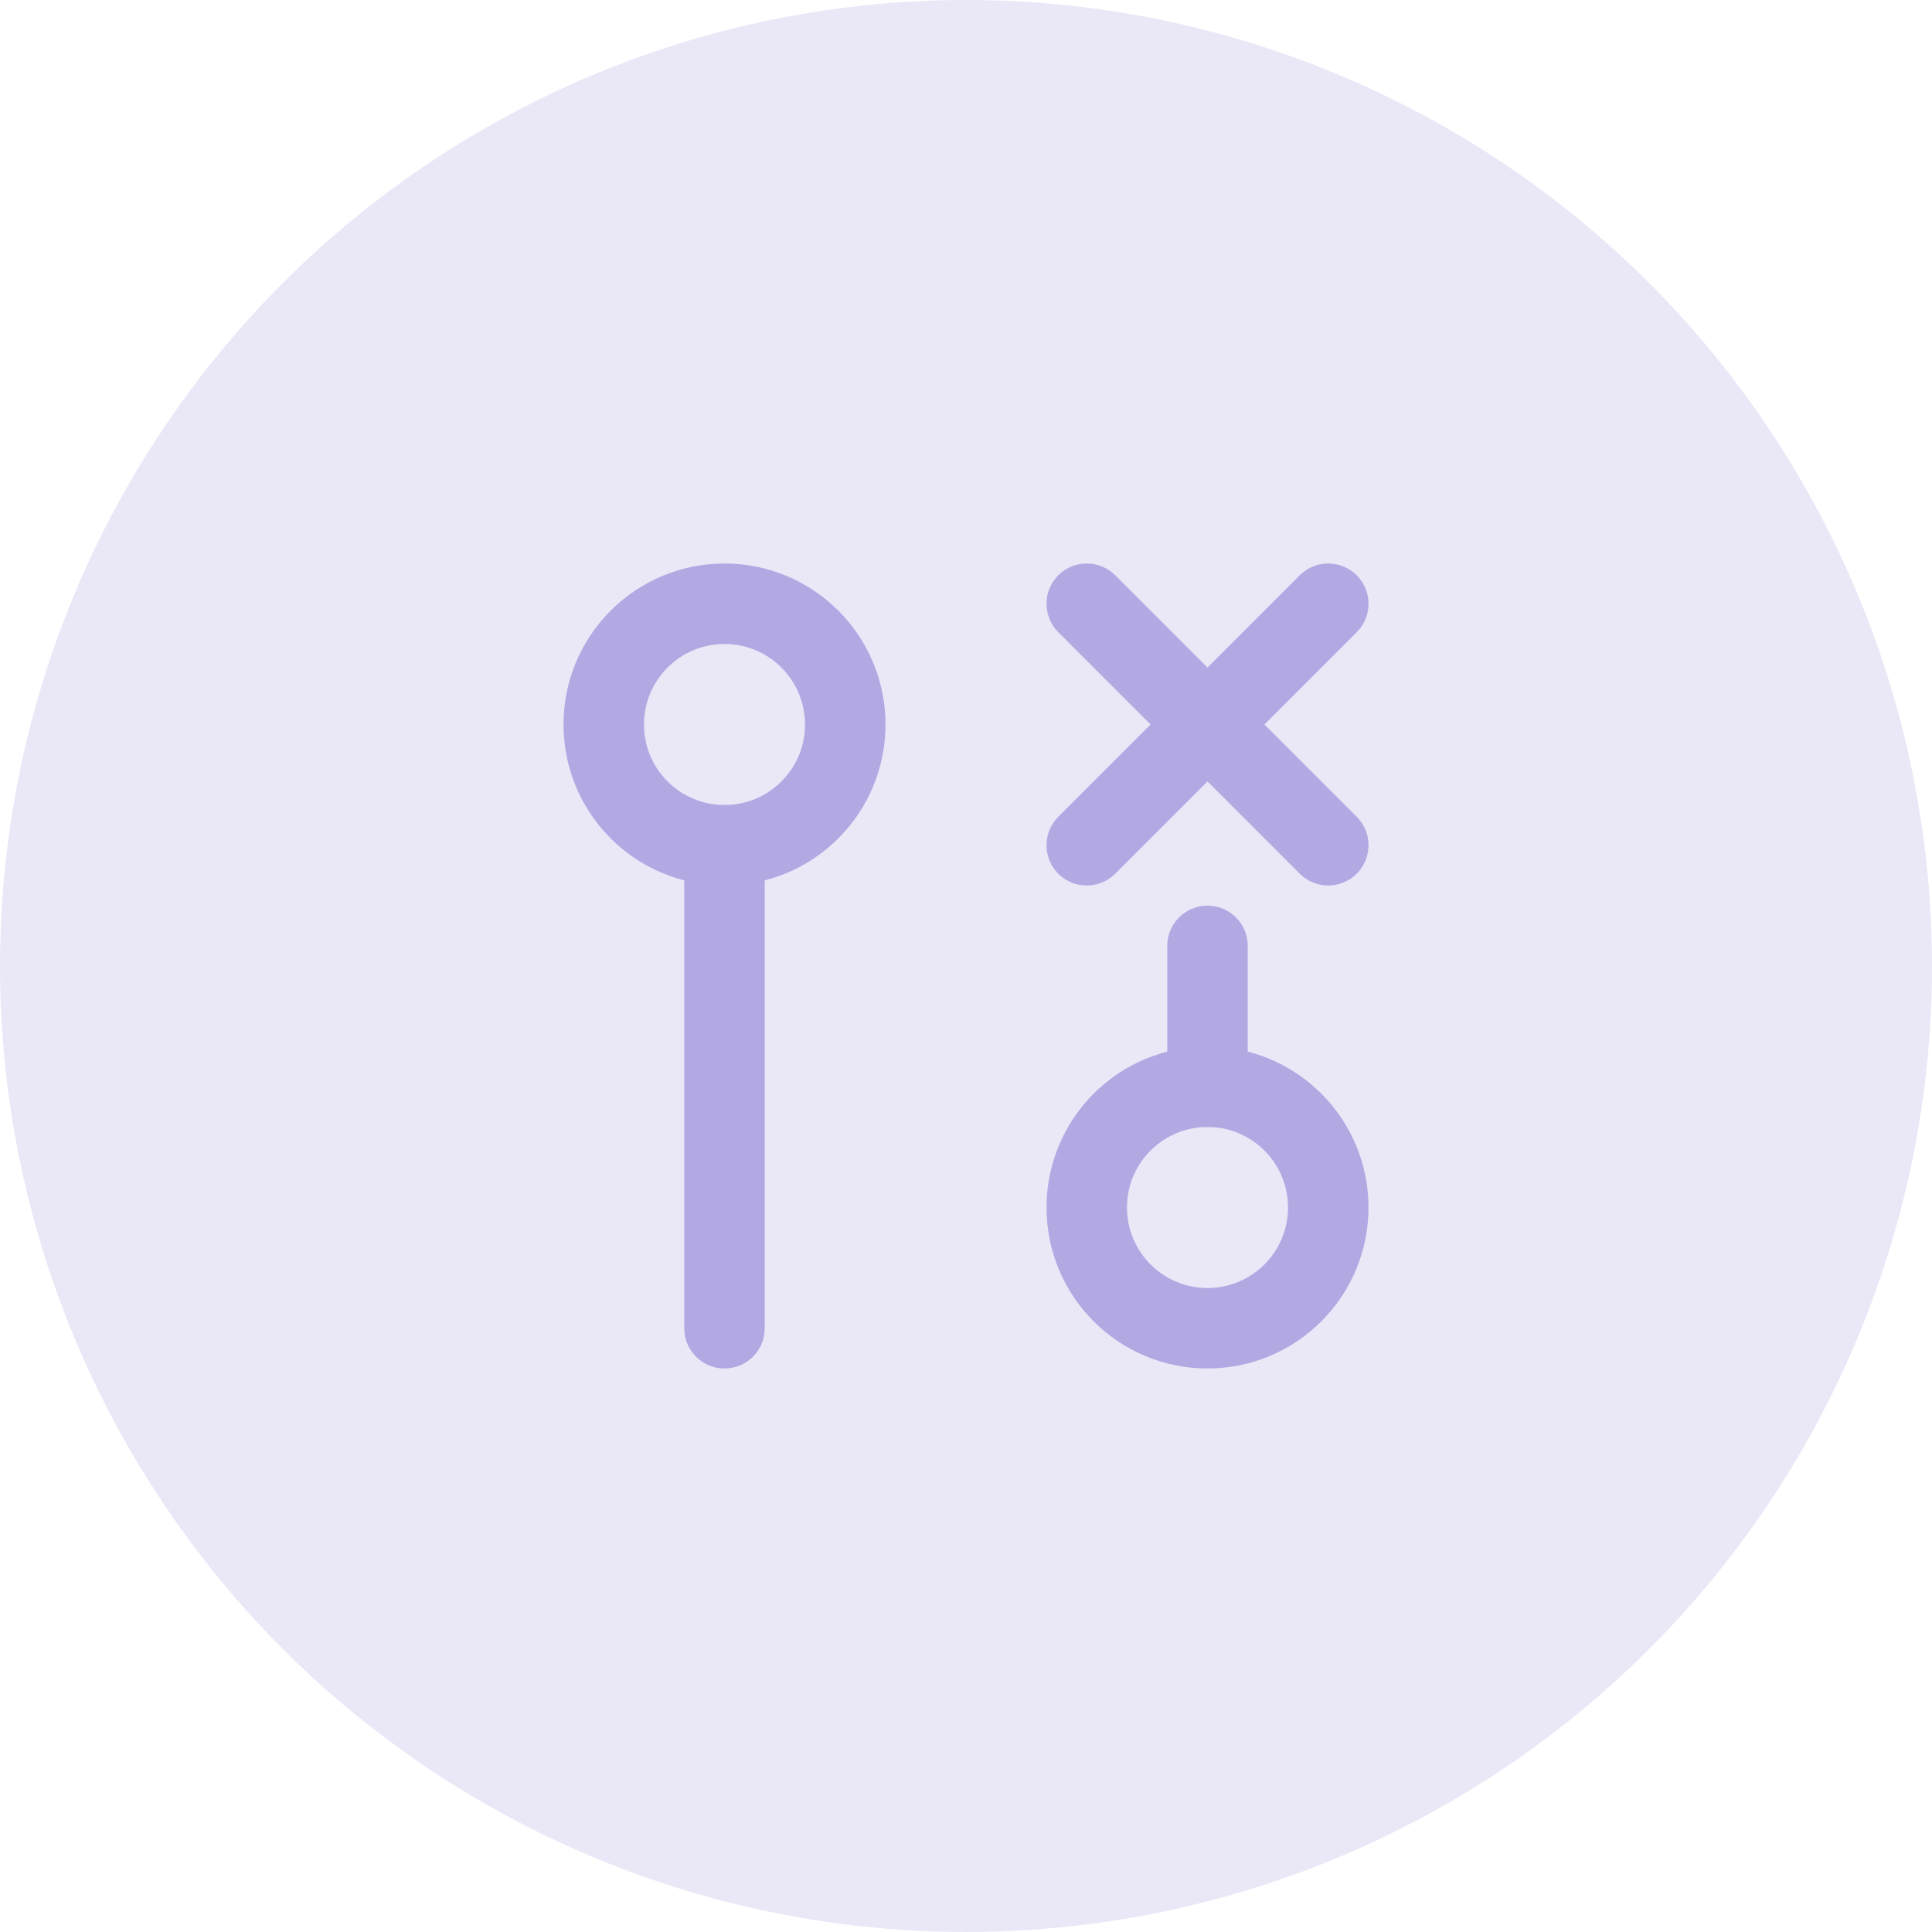<svg width="32" height="32" viewBox="0 0 32 32" fill="none" xmlns="http://www.w3.org/2000/svg">
<circle opacity="0.28" cx="16" cy="16" r="16" fill="#B2A9E3"/>
<path d="M12 14C13.105 14 14 13.105 14 12C14 10.895 13.105 10 12 10C10.895 10 10 10.895 10 12C10 13.105 10.895 14 12 14Z" stroke="#B2A9E3" stroke-width="1.333" stroke-linecap="round" stroke-linejoin="round"/>
<path d="M12 14V22" stroke="#B2A9E3" stroke-width="1.333" stroke-linecap="round" stroke-linejoin="round"/>
<path d="M22 10L18 14" stroke="#B2A9E3" stroke-width="1.333" stroke-linecap="round" stroke-linejoin="round"/>
<path d="M22 14L18 10" stroke="#B2A9E3" stroke-width="1.333" stroke-linecap="round" stroke-linejoin="round"/>
<path d="M20 15.667V18" stroke="#B2A9E3" stroke-width="1.333" stroke-linecap="round" stroke-linejoin="round"/>
<path d="M20 22C21.105 22 22 21.105 22 20C22 18.895 21.105 18 20 18C18.895 18 18 18.895 18 20C18 21.105 18.895 22 20 22Z" stroke="#B2A9E3" stroke-width="1.333" stroke-linecap="round" stroke-linejoin="round"/>
</svg>
